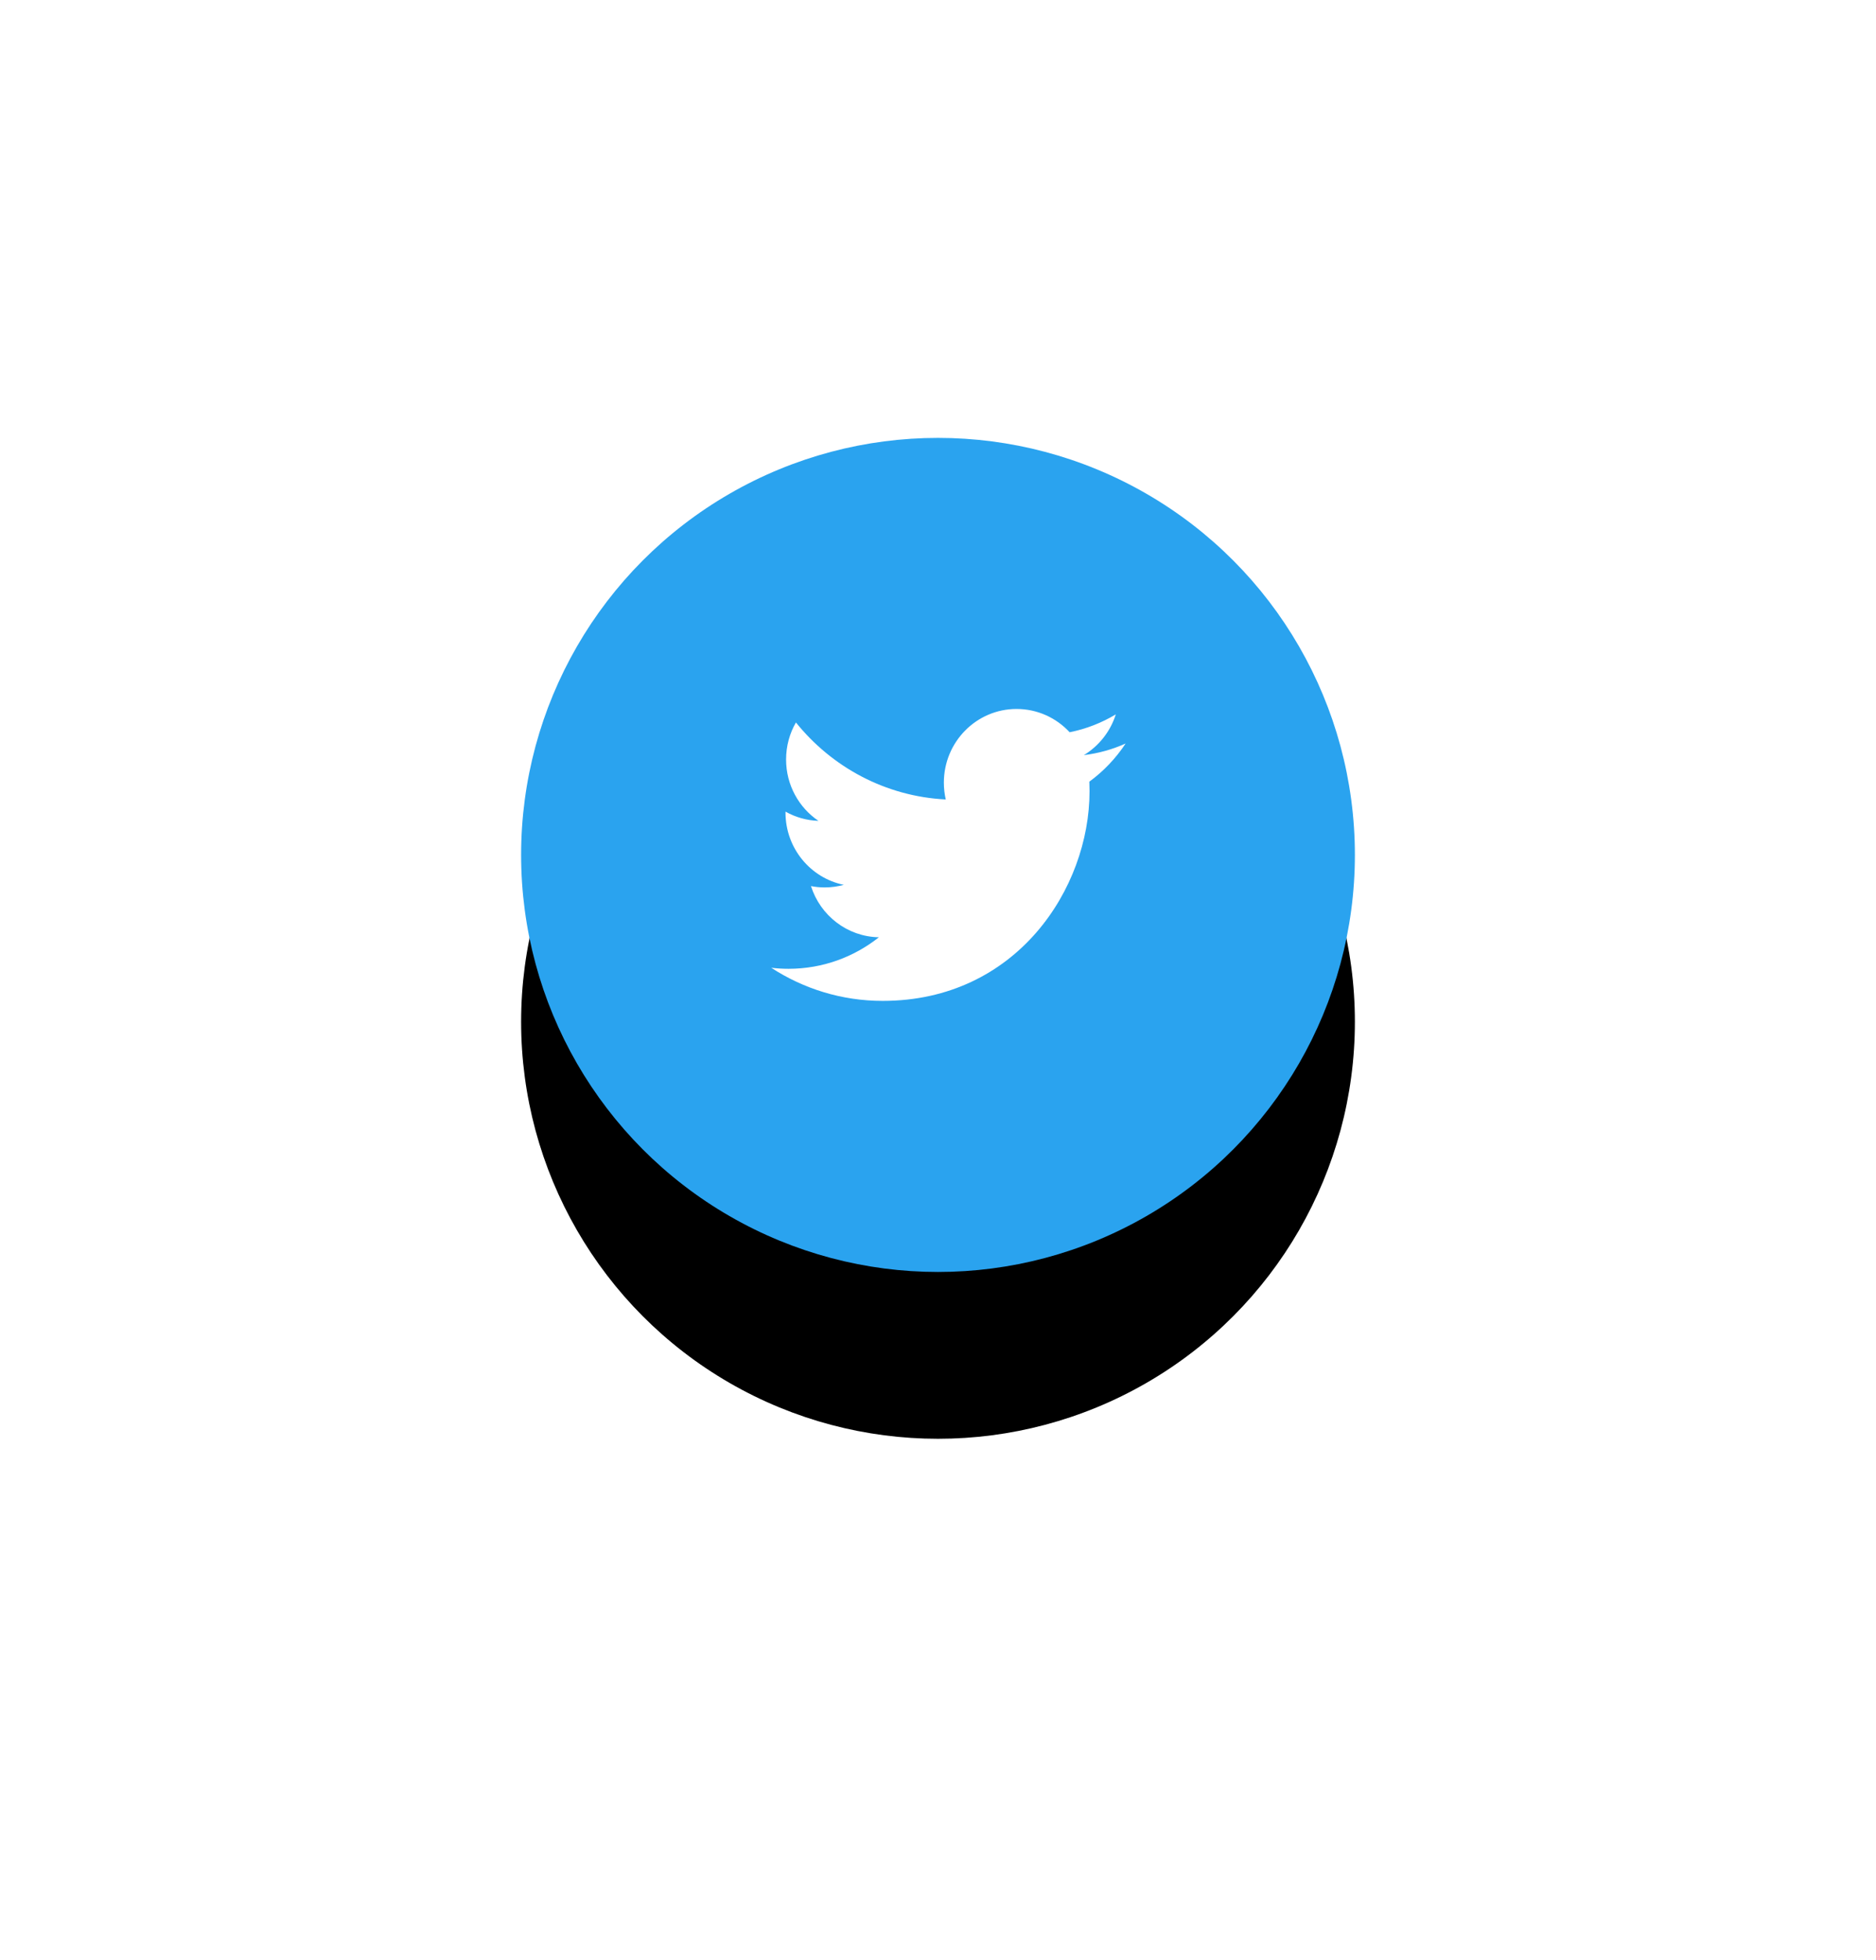 <?xml version="1.0" encoding="UTF-8"?>
<svg width="90px" height="94px" viewBox="0 0 90 94" version="1.1" xmlns="http://www.w3.org/2000/svg" xmlns:xlink="http://www.w3.org/1999/xlink">
    <!-- Generator: Sketch 47.1 (45422) - http://www.bohemiancoding.com/sketch -->
    <title>Twitter</title>
    <desc>Created with Sketch.</desc>
    <defs>
        <filter x="-26.3%" y="-100.0%" width="144.9%" height="370.0%" filterUnits="objectBoundingBox" id="filter-1">
            <feOffset dx="0" dy="6" in="SourceAlpha" result="shadowOffsetOuter1"></feOffset>
            <feGaussianBlur stdDeviation="9" in="shadowOffsetOuter1" result="shadowBlurOuter1"></feGaussianBlur>
            <feColorMatrix values="0 0 0 0 0   0 0 0 0 0   0 0 0 0 0  0 0 0 0.06 0" type="matrix" in="shadowBlurOuter1" result="shadowMatrixOuter1"></feColorMatrix>
            <feMerge>
                <feMergeNode in="shadowMatrixOuter1"></feMergeNode>
                <feMergeNode in="SourceGraphic"></feMergeNode>
            </feMerge>
        </filter>
        <circle id="path-2" cx="20" cy="20" r="20"></circle>
        <filter x="-100.0%" y="-80.0%" width="300.0%" height="300.0%" filterUnits="objectBoundingBox" id="filter-3">
            <feOffset dx="0" dy="8" in="SourceAlpha" result="shadowOffsetOuter1"></feOffset>
            <feGaussianBlur stdDeviation="12" in="shadowOffsetOuter1" result="shadowBlurOuter1"></feGaussianBlur>
            <feColorMatrix values="0 0 0 0 0   0 0 0 0 0   0 0 0 0 0  0 0 0 0.06 0" type="matrix" in="shadowBlurOuter1"></feColorMatrix>
        </filter>
    </defs>
    <g id="Design" stroke="none" stroke-width="1" fill="none" fill-rule="evenodd">
        <g id="Index-(Desktop)" transform="translate(-1395, -6798)">
            <g id="#7" transform="translate(389, 6118)">
                <g id="Footer" transform="translate(0, 690)">
                    <g id="Social" filter="url(#filter-1)" transform="translate(921, 5)">
                        <g id="Twitter" transform="translate(110, 0)">
                            <g id="Oval">
                                <use fill="black" fill-opacity="1" filter="url(#filter-3)" xlink:href="#path-2"></use>
                                <use fill="#2AA3EF" fill-rule="evenodd" xlink:href="#path-2"></use>
                            </g>
                            <path d="M29,14.657 C28.375,14.938 27.702,15.128 26.997,15.214 C27.717,14.776 28.27,14.084 28.53,13.259 C27.856,13.664 27.11,13.958 26.315,14.116 C25.679,13.429 24.773,13 23.769,13 C21.843,13 20.281,14.582 20.281,16.534 C20.281,16.812 20.313,17.081 20.372,17.34 C17.474,17.193 14.904,15.785 13.184,13.647 C12.883,14.169 12.712,14.776 12.712,15.424 C12.712,16.65 13.328,17.732 14.263,18.365 C13.691,18.347 13.153,18.188 12.684,17.923 L12.684,17.968 C12.684,19.68 13.885,21.109 15.481,21.434 C15.188,21.515 14.881,21.558 14.562,21.558 C14.338,21.558 14.119,21.536 13.906,21.494 C14.35,22.898 15.638,23.92 17.165,23.949 C15.97,24.896 14.466,25.461 12.832,25.461 C12.551,25.461 12.273,25.445 12,25.412 C13.543,26.415 15.376,27 17.347,27 C23.761,27 27.27,21.615 27.27,16.944 C27.27,16.79 27.266,16.639 27.26,16.487 C27.941,15.989 28.533,15.366 29,14.658 L29,14.657 L29,14.657 Z" fill="#FFFFFF"></path>
                        </g>
                    </g>
                </g>
            </g>
        </g>
    </g>
</svg>